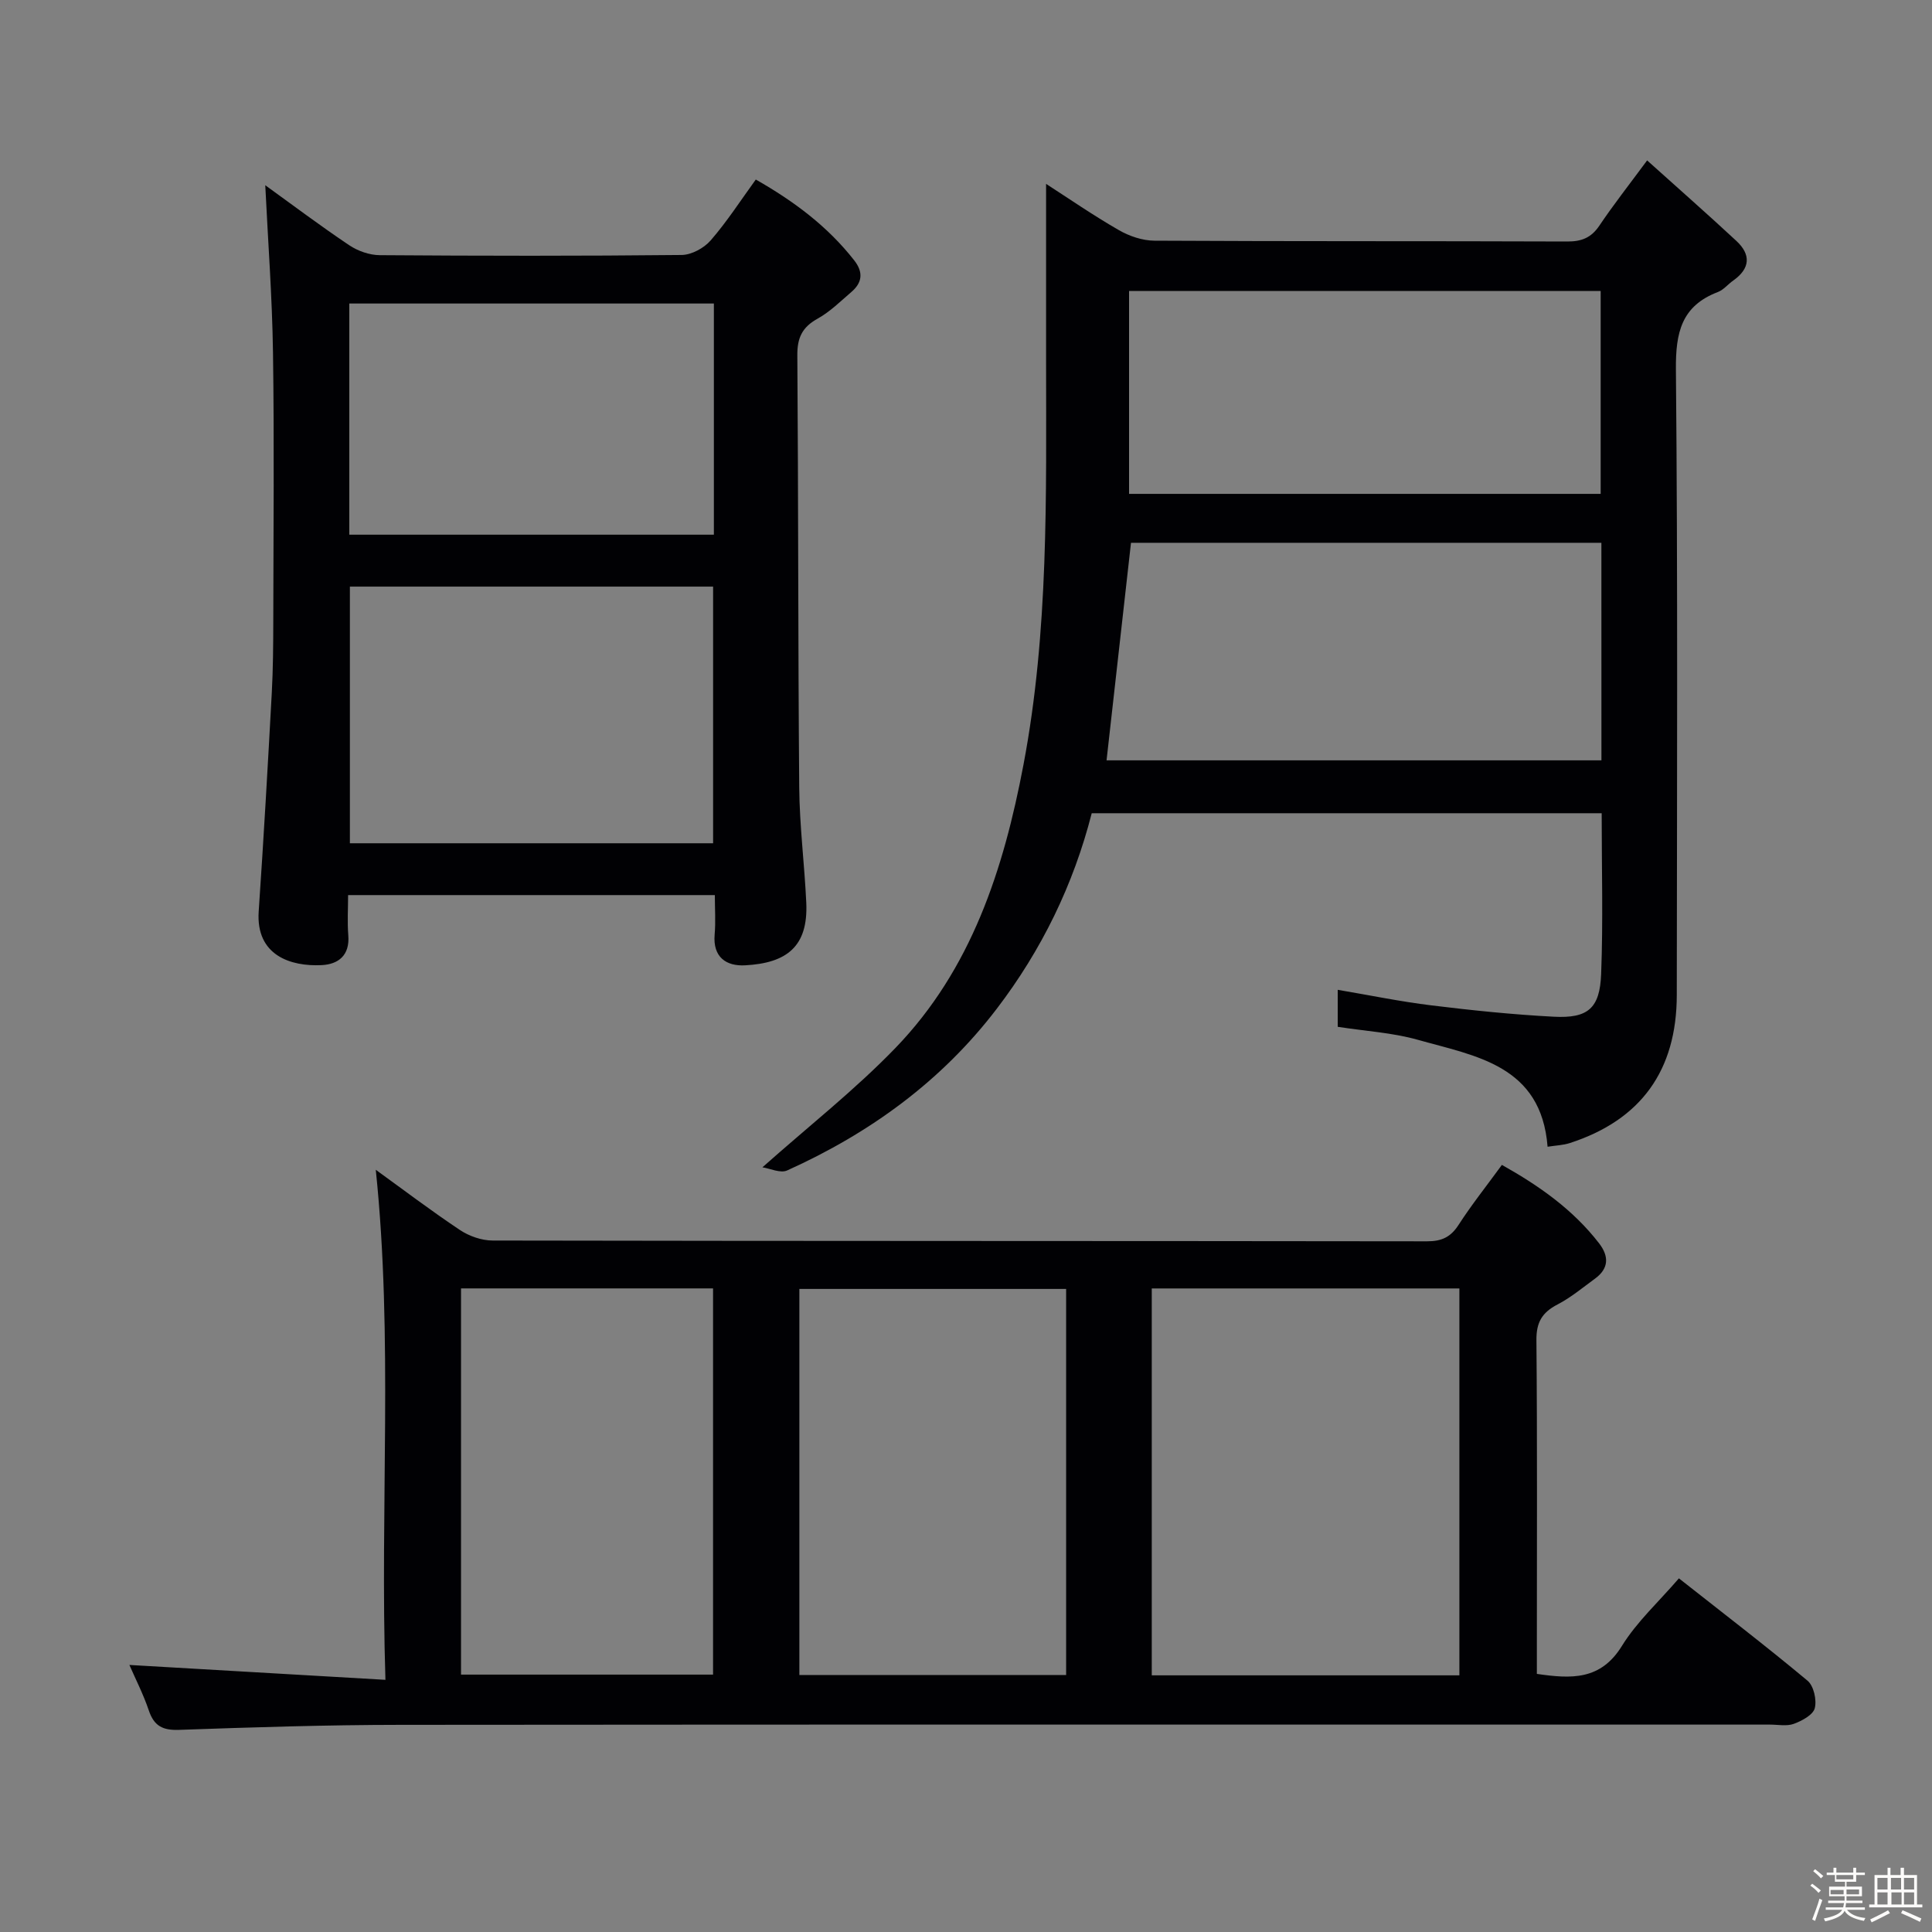<svg enable-background="new 0 0 400 400" viewBox="0 0 400 400" xmlns="http://www.w3.org/2000/svg"><rect x="0" y="0" width="400" height="400" fill="#808080" stroke="none"/><path d="m374.8 390.4.4-.4c.7.5 1.3 1 1.8 1.4l-.5.5c-.5-.6-1.1-1.1-1.7-1.5zm1 7.3-.6-.3c.5-1.4 1.1-2.8 1.5-4.3.2.1.4.2.6.3-.5 1.3-1 2.8-1.5 4.3zm-.4-10.3.4-.4c.4.3 1 .8 1.7 1.4l-.5.5c-.4-.5-1-1-1.6-1.5zm2.5.3h1.7v-1h.6v1h3.5v-1h.6v1h1.8v.5h-1.8v1.4h-2v1h3.2v2h-3.2v.9h3.3v.5h-3.4c0 .3-.1.6-.1.9h4v.5h-3.7c.7.9 1.9 1.5 3.8 1.7-.1.2-.2.4-.3.6-2.1-.4-3.5-1.1-4-2.1-.4 1-1.8 1.7-4 2.2-.1-.2-.2-.4-.3-.6 2.1-.4 3.4-1 3.8-1.8h-3.4v-.5h3.6c.1-.3.1-.6.2-.9h-3.3v-.5h3.4c0-.3 0-.6 0-.9h-3.2v-2h3.3v-1h-2.1v-1.4h-1.7v-.5zm1.1 3.5v1h2.7c0-.3 0-.4 0-.4 0-.1 0-.2 0-.2 0-.1 0-.2 0-.3h-2.7zm1.2-3v.9h3.5v-.9zm4.7 3h-2.6v.6.4h2.6z" fill="#fcfbfa"/><path d="m393.6 386.7h.6v1.5h2.7v6.1h1.1v.6h-11v-.6h1.1v-6.1h2.7v-1.5h.6v1.5h2.1v-1.5zm-2.7 8.8.4.6c-1.2.6-2.5 1.3-3.8 1.9-.1-.2-.2-.4-.3-.6 1.2-.6 2.5-1.2 3.7-1.9zm-2.2-6.7v2.4h2.1v-2.4zm0 3v2.5h2.1v-2.5zm2.8-3v2.4h2.1v-2.4zm.1 3v2.5h2.1v-2.5h-2.2zm5.9 6.1c-1.4-.7-2.7-1.3-3.9-1.8l.3-.6c1.5.6 2.7 1.2 3.9 1.7zm-1.2-9.1h-2.1v2.4h2.1zm-2.1 3v2.5h2.1v-2.5z" fill="#fcfbfa"/><g fill="#010104"><path d="m26.79 344.71c17.55 1.02 34.87 2.03 53.01 3.08-1.15-35.99 1.63-70.73-2-105.6 5.63 4.07 11.4 8.45 17.41 12.46 1.92 1.28 4.51 2.19 6.8 2.19 64.49.12 128.97.07 193.46.16 3.01 0 4.87-.86 6.51-3.4 2.69-4.17 5.8-8.07 8.97-12.42 7.78 4.36 14.75 9.28 20.12 16.23 2.07 2.68 2.05 5.2-.83 7.31-2.55 1.86-5 3.92-7.78 5.36-3.18 1.65-4.4 3.69-4.36 7.4.19 21.33.09 42.66.09 63.99v5.09c7.16 1.05 13.21 1.34 17.61-5.79 3.11-5.03 7.65-9.16 11.8-13.99 8.98 7.08 17.95 13.95 26.62 21.18 1.29 1.07 1.95 3.99 1.51 5.7-.35 1.39-2.65 2.62-4.33 3.24-1.47.54-3.29.16-4.96.16-94.48 0-188.96-.04-283.44.05-15.31.01-30.62.5-45.92 1.04-3.39.12-5.18-.79-6.27-4.02-1.16-3.43-2.84-6.69-4.02-9.42zm275.36 2.15c0-27.01 0-53.55 0-80.1-21.54 0-42.63 0-63.69 0v80.1zm-81.42-.07c0-26.84 0-53.27 0-79.93-18.55 0-36.91 0-55.23 0v79.93zm-125.28-80.04v79.96h52.18c0-26.83 0-53.37 0-79.96-17.64 0-34.9 0-52.18 0z"/><path d="m341.02 33.21c6.46 5.81 12.55 11.16 18.49 16.68 3.05 2.84 2.85 5.71-.66 8.19-1.09.76-1.99 1.92-3.18 2.38-7.57 2.89-8.76 8.43-8.69 16.05.4 43.16.22 86.32.18 129.48-.01 15.67-7.45 25.91-22.15 30.67-1.39.45-2.91.49-4.6.76-1.32-16.89-14.88-18.76-26.9-22.15-5.22-1.47-10.77-1.78-16.55-2.68 0-2.25 0-4.64 0-7.66 6.57 1.11 12.98 2.44 19.46 3.23 8.4 1.03 16.83 1.9 25.27 2.34 7.07.37 9.54-1.71 9.81-8.86.42-10.95.11-21.93.11-33.27-35.21 0-70.27 0-105.58 0-3.78 14.79-10.36 28.3-19.65 40.47-11.47 15.04-26.32 25.78-43.41 33.49-1.4.63-3.57-.42-5.12-.65 9.57-8.51 19.16-16.03 27.54-24.71 15.72-16.27 22.4-36.96 26.51-58.65 5.24-27.65 4.69-55.63 4.68-83.58-.01-12.13 0-24.27 0-36.67 4.64 2.99 9.72 6.5 15.06 9.57 2.17 1.25 4.89 2.18 7.37 2.19 28.5.16 56.99.06 85.49.17 2.98.01 4.95-.79 6.63-3.28 2.87-4.27 6.06-8.33 9.89-13.51zm-9.47 79.17c-32.89 0-65.14 0-97.39 0-1.7 15.11-3.37 30.01-5.06 45.04h102.46c-.01-15.14-.01-29.89-.01-45.04zm-97.79-10.13h97.64c0-14.2 0-28.07 0-42-32.71 0-65 0-97.64 0z"/><path d="m54.92 38.35c5.5 3.97 11.33 8.36 17.38 12.42 1.79 1.2 4.2 2.05 6.34 2.06 20.83.15 41.66.18 62.48-.04 2.05-.02 4.63-1.42 6.01-3.01 3.37-3.87 6.17-8.23 9.35-12.61 7.87 4.48 14.86 9.68 20.38 16.74 1.92 2.45 1.67 4.6-.58 6.53-2.27 1.95-4.45 4.12-7.03 5.55-3.17 1.76-4.2 3.96-4.17 7.57.22 29.82.14 59.64.39 89.46.07 7.96 1.09 15.91 1.46 23.87.42 9.11-4.07 12.51-12.67 12.97-3.88.21-6.71-1.67-6.3-6.39.23-2.61.04-5.25.04-8.15-25.37 0-50.29 0-75.93 0 0 2.8-.18 5.58.04 8.32.34 4.15-2.04 6.01-5.53 6.18-6.36.31-13.64-1.98-13.02-11.13 1.03-15.07 1.89-30.16 2.71-45.25.27-4.98.3-9.98.31-14.97.03-18.49.21-36.99-.06-55.48-.17-11.54-1.04-23.09-1.6-34.64zm17.52 83.1v53.14h75.2c0-17.96 0-35.51 0-53.14-25.25 0-50.13 0-75.2 0zm75.36-58.61c-25.47 0-50.47 0-75.48 0v47.86h75.48c0-16.04 0-31.79 0-47.86z"/></g></svg>